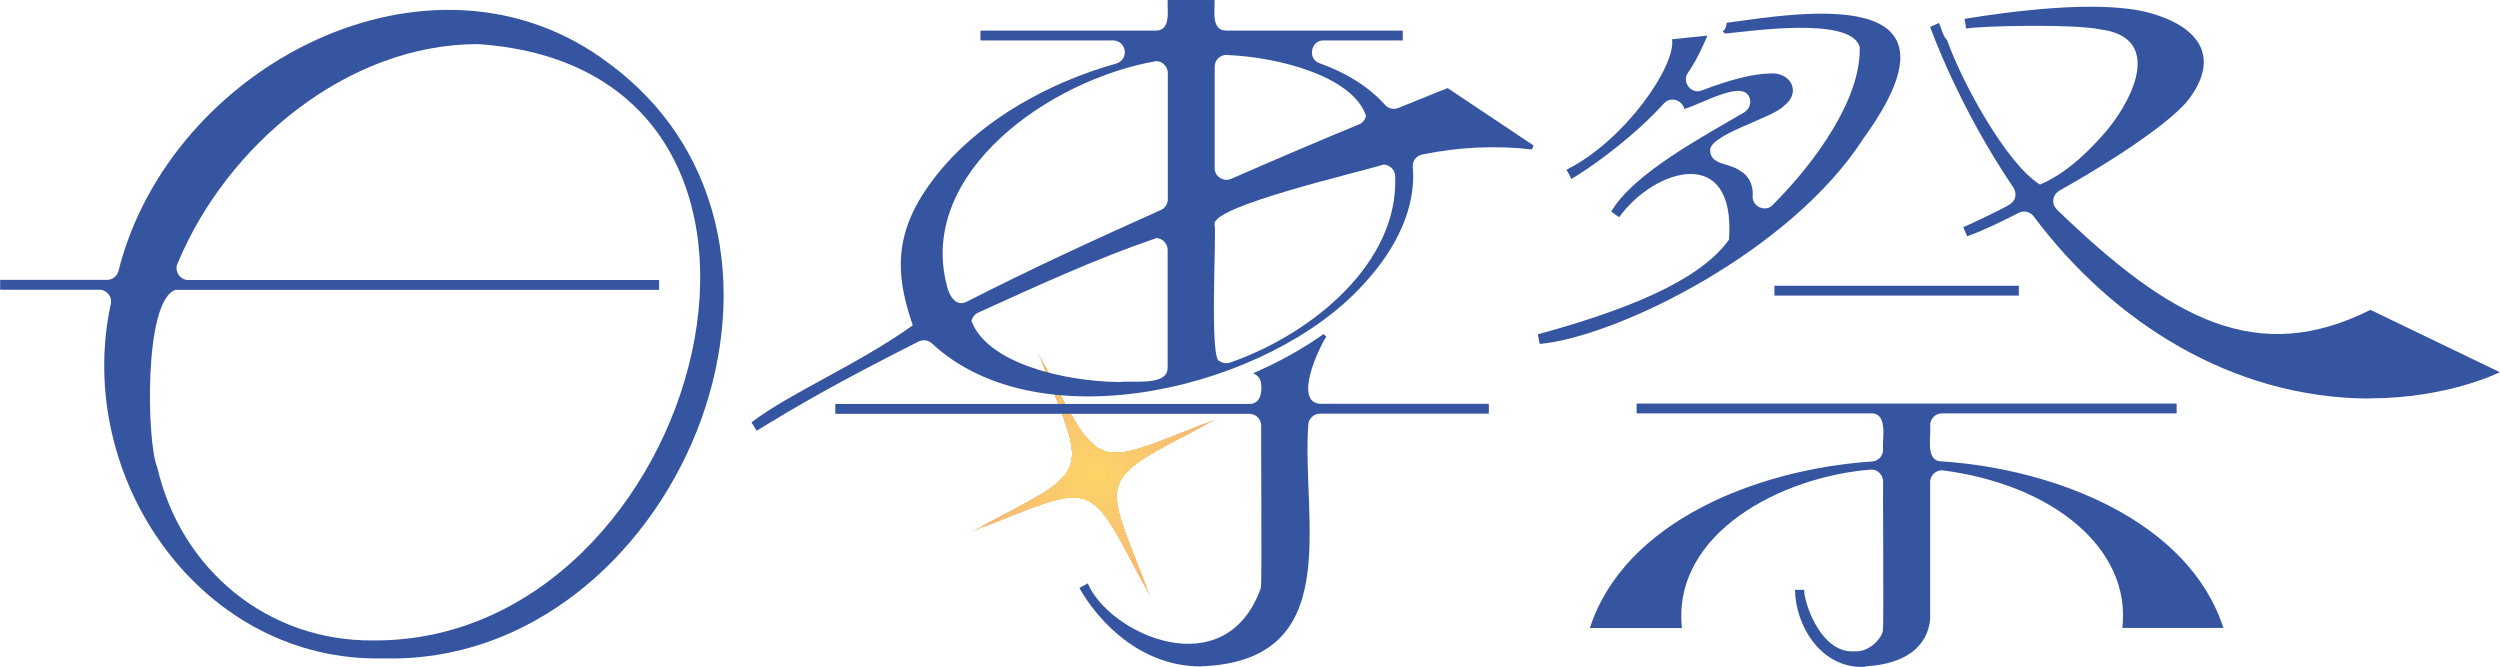 <?xml version="1.0" encoding="UTF-8"?>
<svg id="_レイヤー_1" data-name="レイヤー 1" xmlns="http://www.w3.org/2000/svg" xmlns:xlink="http://www.w3.org/1999/xlink" viewBox="0 0 170 45.35">
  <defs>
    <style>
      .cls-1 {
        fill: #fbcd6b;
      }

      .cls-1, .cls-2, .cls-3, .cls-4, .cls-5, .cls-6, .cls-7, .cls-8, .cls-9, .cls-10, .cls-11, .cls-12, .cls-13, .cls-14, .cls-15, .cls-16, .cls-17, .cls-18, .cls-19, .cls-20, .cls-21, .cls-22, .cls-23, .cls-24, .cls-25, .cls-26, .cls-27, .cls-28, .cls-29, .cls-30, .cls-31, .cls-32, .cls-33, .cls-34, .cls-35, .cls-36, .cls-37, .cls-38, .cls-39, .cls-40 {
        stroke-width: 0px;
      }

      .cls-2 {
        fill: #fbd16a;
      }

      .cls-3 {
        fill: #f6b876;
      }

      .cls-4 {
        fill: #f8c172;
      }

      .cls-5 {
        fill: #f7bc75;
      }

      .cls-41 {
        clip-path: url(#clippath);
      }

      .cls-6 {
        fill: #f9c570;
      }

      .cls-7 {
        fill: none;
      }

      .cls-8 {
        fill: #facb6c;
      }

      .cls-9 {
        fill: #3655a1;
      }

      .cls-10 {
        fill: #f9c66f;
      }

      .cls-11 {
        fill: #facb6d;
      }

      .cls-12 {
        fill: #fcd467;
      }

      .cls-13 {
        fill: #fbcf6b;
      }

      .cls-14 {
        fill: #f8c471;
      }

      .cls-15 {
        fill: #f6b975;
      }

      .cls-16 {
        fill: #f8bf73;
      }

      .cls-17 {
        fill: #f9c86f;
      }

      .cls-18 {
        fill: #fac96e;
      }

      .cls-19 {
        fill: #facc6d;
      }

      .cls-20 {
        fill: #f9c670;
      }

      .cls-21 {
        fill: #f8c073;
      }

      .cls-22 {
        fill: #f6b677;
      }

      .cls-23 {
        fill: #facd6c;
      }

      .cls-24 {
        fill: #fcd368;
      }

      .cls-25 {
        fill: #f9c76f;
      }

      .cls-26 {
        fill: #f7bc74;
      }

      .cls-27 {
        fill: #f7ba75;
      }

      .cls-28 {
        fill: #fbd169;
      }

      .cls-29 {
        fill: #f8c371;
      }

      .cls-30 {
        fill: #f6b776;
      }

      .cls-31 {
        fill: #fcd567;
      }

      .cls-32 {
        fill: #fbd268;
      }

      .cls-33 {
        fill: #f7bb75;
      }

      .cls-34 {
        fill: #f7bd74;
      }

      .cls-35 {
        fill: #f9c471;
      }

      .cls-36 {
        fill: #fbd06a;
      }

      .cls-37 {
        fill: #faca6e;
      }

      .cls-38 {
        fill: #f7be74;
      }

      .cls-39 {
        fill: #f8c272;
      }

      .cls-40 {
        fill: #fcd369;
      }
    </style>
    <clipPath id="clippath">
      <path class="cls-7" d="M78.27,40.68c-4.44-8.41-3.4-8-12.22-4.52,8.41-4.44,8-3.4,4.52-12.22,4.44,8.41,3.4,8,12.22,4.52-8.41,4.44-8,3.4-4.52,12.22Z"/>
    </clipPath>
  </defs>
  <path class="cls-9" d="M126.85,45.34c-3.01.19-4.76-2.81-4.79-5.23h.64c-.14.38.94,4.33,3.38,4.18,1.09.09,1.97-1,1.96-1.48.06-.19-.01-9.89.01-10.08,0-.43-.37-.81-.8-.8-6.1.47-13.56,4.32-12.88,10.78h-6.26c2.34-7.26,11.41-10.81,19.2-11.33.42-.03.74-.38.74-.8-.08-.69.37-2.48-.8-2.47,0,0-15.96,0-15.96,0v-.67h36.72v.67h-15.96c-.44,0-.8.36-.8.8.09.68-.36,2.42.74,2.46,7.79.51,16.86,4.07,19.2,11.33h-6.87c.62-5.45-4.83-9.79-12.27-10.72-.43,0-.81.37-.8.8,0,0,0,9.36,0,9.36-.19,1.77-1.6,3.02-4.4,3.17Z"/>
  <g class="cls-41">
    <rect class="cls-22" x="66.04" y="23.93" width="16.74" height="16.74"/>
    <path class="cls-22" d="M82.79,32.3c-.19,11.01-16.56,11-16.74,0,.19-11.01,16.56-11,16.74,0Z"/>
    <path class="cls-30" d="M82.6,32.3c-.18,10.76-16.19,10.76-16.37,0,.18-10.76,16.19-10.76,16.37,0Z"/>
    <path class="cls-30" d="M82.41,32.3c-.18,10.51-15.81,10.51-15.99,0,.18-10.51,15.81-10.51,15.99,0Z"/>
    <path class="cls-3" d="M82.22,32.3c-.18,10.26-15.44,10.26-15.61,0,.18-10.26,15.44-10.26,15.61,0Z"/>
    <path class="cls-15" d="M82.03,32.3c-.17,10.01-15.07,10.01-15.24,0,.17-10.01,15.07-10.01,15.24,0Z"/>
    <path class="cls-27" d="M81.85,32.3c-.17,9.77-14.69,9.76-14.86,0,.17-9.77,14.69-9.76,14.86,0Z"/>
    <path class="cls-33" d="M81.66,32.3c-.16,9.52-14.32,9.52-14.48,0,.16-9.52,14.32-9.52,14.48,0Z"/>
    <path class="cls-5" d="M81.47,32.3c-.16,9.27-13.95,9.27-14.11,0,.16-9.27,13.95-9.27,14.11,0Z"/>
    <path class="cls-26" d="M81.28,32.3c-.15,9.02-13.58,9.02-13.73,0,.15-9.02,13.58-9.02,13.73,0Z"/>
    <path class="cls-34" d="M81.09,32.3c-.15,8.77-13.2,8.77-13.35,0,.15-8.77,13.2-8.77,13.35,0Z"/>
    <path class="cls-38" d="M80.9,32.3c-.15,8.53-12.83,8.53-12.97,0,.15-8.53,12.83-8.53,12.97,0Z"/>
    <path class="cls-16" d="M80.71,32.3c-.14,8.28-12.46,8.28-12.6,0,.14-8.28,12.46-8.28,12.6,0Z"/>
    <path class="cls-16" d="M80.53,32.3c-.14,8.03-12.08,8.03-12.22,0,.14-8.03,12.08-8.03,12.22,0Z"/>
    <path class="cls-21" d="M80.34,32.3c-.13,7.78-11.71,7.78-11.84,0,.13-7.78,11.71-7.78,11.84,0Z"/>
    <path class="cls-4" d="M80.15,32.3c-.13,7.54-11.34,7.53-11.47,0,.13-7.54,11.34-7.53,11.47,0Z"/>
    <path class="cls-39" d="M79.96,32.3c-.12,7.29-10.96,7.29-11.09,0,.12-7.29,10.96-7.29,11.09,0Z"/>
    <path class="cls-39" d="M79.77,32.3c-.12,7.04-10.59,7.04-10.71,0,.12-7.04,10.59-7.04,10.71,0Z"/>
    <path class="cls-29" d="M79.58,32.3c-.12,6.79-10.22,6.79-10.33,0,.12-6.79,10.22-6.79,10.33,0Z"/>
    <path class="cls-14" d="M79.4,32.3c-.11,6.54-9.85,6.54-9.96,0,.11-6.54,9.85-6.54,9.96,0Z"/>
    <path class="cls-35" d="M79.21,32.3c-.11,6.3-9.47,6.3-9.58,0,.11-6.3,9.47-6.3,9.58,0Z"/>
    <path class="cls-35" d="M79.02,32.3c-.1,6.05-9.1,6.05-9.2,0,.1-6.05,9.1-6.05,9.2,0Z"/>
    <path class="cls-6" d="M78.83,32.3c-.1,5.8-8.72,5.8-8.82,0,.1-5.8,8.72-5.8,8.82,0Z"/>
    <path class="cls-20" d="M78.63,32.3c-.09,5.54-8.34,5.54-8.44,0,.09-5.54,8.34-5.54,8.44,0Z"/>
    <path class="cls-10" d="M78.44,32.3c-.09,5.29-7.96,5.29-8.05,0,.09-5.29,7.96-5.29,8.05,0Z"/>
    <path class="cls-25" d="M78.25,32.3c-.09,5.04-7.58,5.04-7.67,0,.09-5.04,7.58-5.04,7.67,0Z"/>
    <path class="cls-17" d="M78.06,32.3c-.08,4.79-7.2,4.79-7.29,0,.08-4.79,7.2-4.79,7.29,0Z"/>
    <path class="cls-18" d="M77.87,32.3c-.08,4.54-6.83,4.54-6.9,0,.08-4.54,6.83-4.54,6.9,0Z"/>
    <path class="cls-18" d="M77.68,32.3c-.07,4.28-6.45,4.28-6.52,0,.07-4.28,6.45-4.28,6.52,0Z"/>
    <path class="cls-37" d="M77.48,32.3c-.07,4.03-6.07,4.03-6.14,0,.07-4.03,6.07-4.03,6.14,0Z"/>
    <path class="cls-11" d="M77.29,32.3c-.06,3.78-5.69,3.78-5.75,0,.06-3.78,5.69-3.78,5.75,0Z"/>
    <path class="cls-8" d="M77.1,32.3c-.06,3.53-5.31,3.53-5.37,0,.06-3.53,5.31-3.53,5.37,0Z"/>
    <path class="cls-19" d="M76.91,32.3c-.06,3.28-4.93,3.28-4.98,0,.06-3.28,4.93-3.28,4.98,0Z"/>
    <path class="cls-23" d="M76.72,32.3c-.05,3.02-4.55,3.02-4.6,0,.05-3.02,4.55-3.02,4.6,0Z"/>
    <path class="cls-1" d="M76.53,32.3c-.05,2.77-4.17,2.77-4.22,0,.05-2.77,4.17-2.77,4.22,0Z"/>
    <path class="cls-13" d="M76.33,32.3c-.04,2.52-3.79,2.52-3.83,0,.04-2.52,3.79-2.52,3.83,0Z"/>
    <path class="cls-13" d="M76.14,32.3c-.04,2.27-3.41,2.27-3.45,0,.04-2.27,3.41-2.27,3.45,0Z"/>
    <path class="cls-36" d="M75.95,32.3c-.03,2.02-3.03,2.02-3.07,0,.03-2.02,3.03-2.02,3.07,0Z"/>
    <path class="cls-2" d="M75.76,32.3c0,1.76-2.68,1.76-2.68,0,0-1.76,2.68-1.75,2.68,0Z"/>
    <path class="cls-28" d="M75.57,32.3c0,1.5-2.29,1.5-2.3,0,0-1.5,2.29-1.5,2.3,0Z"/>
    <path class="cls-32" d="M75.38,32.3c.02,1.24-1.94,1.24-1.92,0-.02-1.24,1.94-1.24,1.92,0Z"/>
    <path class="cls-40" d="M75.18,32.3c.01,1-1.55,1-1.53,0-.01-.99,1.55-.99,1.53,0Z"/>
    <path class="cls-24" d="M74.99,32.3c.01.75-1.16.75-1.15,0-.01-.75,1.16-.75,1.15,0Z"/>
    <path class="cls-12" d="M74.8,32.3c0,.5-.77.5-.77,0,0-.5.77-.5.77,0Z"/>
    <path class="cls-31" d="M74.61,32.3c0,.25-.39.25-.38,0,0-.25.39-.25.38,0Z"/>
  </g>
  <rect class="cls-9" x="120.66" y="19.43" width="16.62" height=".67"/>
  <path class="cls-9" d="M26.12,44.77c-12.42.32-21.16-12.28-18.58-24.13.1-.47-.3-.95-.79-.94,0,0-6.74,0-6.74,0v-.67h7.27c.36,0,.67-.24.77-.58C11.54,4.44,29.32-4.79,41.38,4.29c16.68,12.28,4.4,40.99-15.27,40.48ZM11.97,19.7c-2.22.63-1.99,10.43-1.28,12.07,1.62,7,7.53,11.83,14.66,11.78,22.59.18,32.87-38.82,7.15-40.55-8.83-.01-17.07,6.81-20.43,14.93-.23.5.18,1.13.74,1.11,0,0,32.01,0,32.01,0v.67H11.97Z"/>
  <path class="cls-9" d="M104.58,22.73c7.65-2.08,11.36-4.17,12.99-6.43.49-6.58-5.09-4.83-7.47-1.53l-.54-.38c1.53-2.61,6.23-5.09,9.06-6.76.32-.2.48-.6.36-.95-.4-1.31-3.13.33-4.44.73-.17-.63-.96-.86-1.39-.38-.7.77-1.51,1.55-2.41,2.31-2.04,1.74-3.81,2.79-3.89,2.83-.08-.17-.23-.47-.33-.63,3.96-1.97,7.45-7.06,7.18-8.87l2.41-.25c-.37.83-.74,1.68-1.33,2.53-.45.62.24,1.5.94,1.2,1.93-.74,3.57-1.15,4.62-1.15,1.38-.14,2.21,1.25.97,2.2-.78.82-4.84,1.88-5.02,2.95-.05,1.11,1.36.92,2.04,1.47.63.34.91,1.04.85,1.73-.03.7.88,1.11,1.36.59,2.96-2.96,6.02-7.26,5.92-10.73-.55-2.17-7.79-1.03-9.15-.93-.05-.05-.11-.09-.17-.12.17-.15.27-.38.27-.61,4.93-.67,17-2.76,9.32,7.84-4.93,7.7-16.74,13.5-22.03,14l-.13-.66Z"/>
  <path class="cls-9" d="M161.08,27.1c-9.24-.04-17.36-5.13-22.8-12.4-.24-.31-.66-.4-1-.23-1.44.74-2.65,1.29-3.51,1.6-.04-.09-.22-.52-.27-.62.11-.05,1.09-.48,2.5-1.19.38-.23.92-.36,1.03-.85.05-.22.01-.45-.11-.64-3.72-5.49-5.59-10.72-5.67-10.94l.6-.27c.18.39.25.88.56,1.18.89,2.6,3.97,8.37,6.31,9.81,2.01-.85,3.66-2.64,4.61-3.76,1.92-2.37,3.6-6.26-.5-6.79-1.75-.38-8-.25-9.13-.06h0s0,0,0,0l-.11-.66c2.84-.46,9.06-1.34,12.52-.42,3.53.95,4.88,3.09,2.68,5.95-.81,1.04-3.54,3.21-8.76,6.16-.21.12-.36.33-.4.58s.04.49.21.67c7.85,7.61,13.71,10.67,21.35,6.85l8.8,4.24c-.15.07-3.61,1.78-8.92,1.78Z"/>
  <path class="cls-9" d="M51.1,28.72c2.68-2.04,7.18-3.89,10.97-6.6-1.36-3.91-1.26-6.94,2.19-10.9,2.7-3.08,6.96-5.59,11.65-6.9.38-.11.63-.48.57-.88-.05-.39-.39-.69-.79-.69h-9.02v-.67h11.93c1.06,0,.76-1.42.8-2.09h3.19c.04.67-.27,2.09.8,2.09,0,0,12,0,12,0v.67h-5.39c-.87-.02-1.1,1.28-.27,1.55,1.87.67,3.37,1.62,4.46,2.84.23.25.59.33.9.2,2.08-.85,3.34-1.35,3.35-1.35l5.84,3.9-.1.27c-2.49-.28-5.02-.16-7.48.35-.4.08-.67.45-.63.85.23,2.58-.97,5.41-3.36,7.98-6.39,7.05-21.95,10.86-29.32,4.03-.24-.24-.62-.3-.92-.15-5.77,2.92-8.15,4.32-11.02,6.07l-.35-.57ZM78.61,16.2c-4.08,1.39-8.11,3.25-12.1,5.06-.24.11-.4.33-.45.58,1.1,2.85,6.22,4.09,10.05,4.14.86-.13,3.27.3,3.29-.95,0,0,0-8.04,0-8.04,0-.43-.37-.81-.8-.8ZM94.07,11.19c-1.43.48-11.71,2.82-11.48,4.07.15.37-.37,9.33.34,9.29.21.15.49.19.73.1,5.62-1.96,11.49-6.82,11.21-12.71-.02-.41-.39-.75-.8-.75ZM78.61,4.16c-7.25,1.26-16.21,7.58-14.23,15.24.14.63.57,1.5,1.35,1.12,4.29-2.19,8.76-4.25,13.21-6.24.29-.13.47-.41.47-.73V4.96c0-.43-.37-.81-.8-.8ZM83.4,3.73c-.43,0-.81.37-.8.8,0,0,0,6.9,0,6.9-.02.56.61.97,1.12.73,2.86-1.25,5.78-2.5,8.69-3.7.25-.1.42-.32.48-.58-.89-2.69-5.97-4.01-9.49-4.14Z"/>
  <path class="cls-9" d="M81.69,45.32c-5.41,0-8.18-5.12-8.29-5.34l.57-.31c1.47,3.47,9.39,7.04,11.77.3.08-.22,0-10.8.02-11.03,0-.44-.36-.8-.8-.8h-28.16v-.67h28.16c.73,0,.86-.74.8-1.32,0-.35-.23-.64-.55-.77,1.73-.74,3.34-1.64,4.79-2.66l.19.17c-.54.83-2.22,4.43-.43,4.57,0,0,11.48,0,11.48,0v.67s-11.48,0-11.48,0c-.44,0-.8.36-.8.8-.45,6.49,2.55,16.01-7.27,16.38Z"/>
</svg>